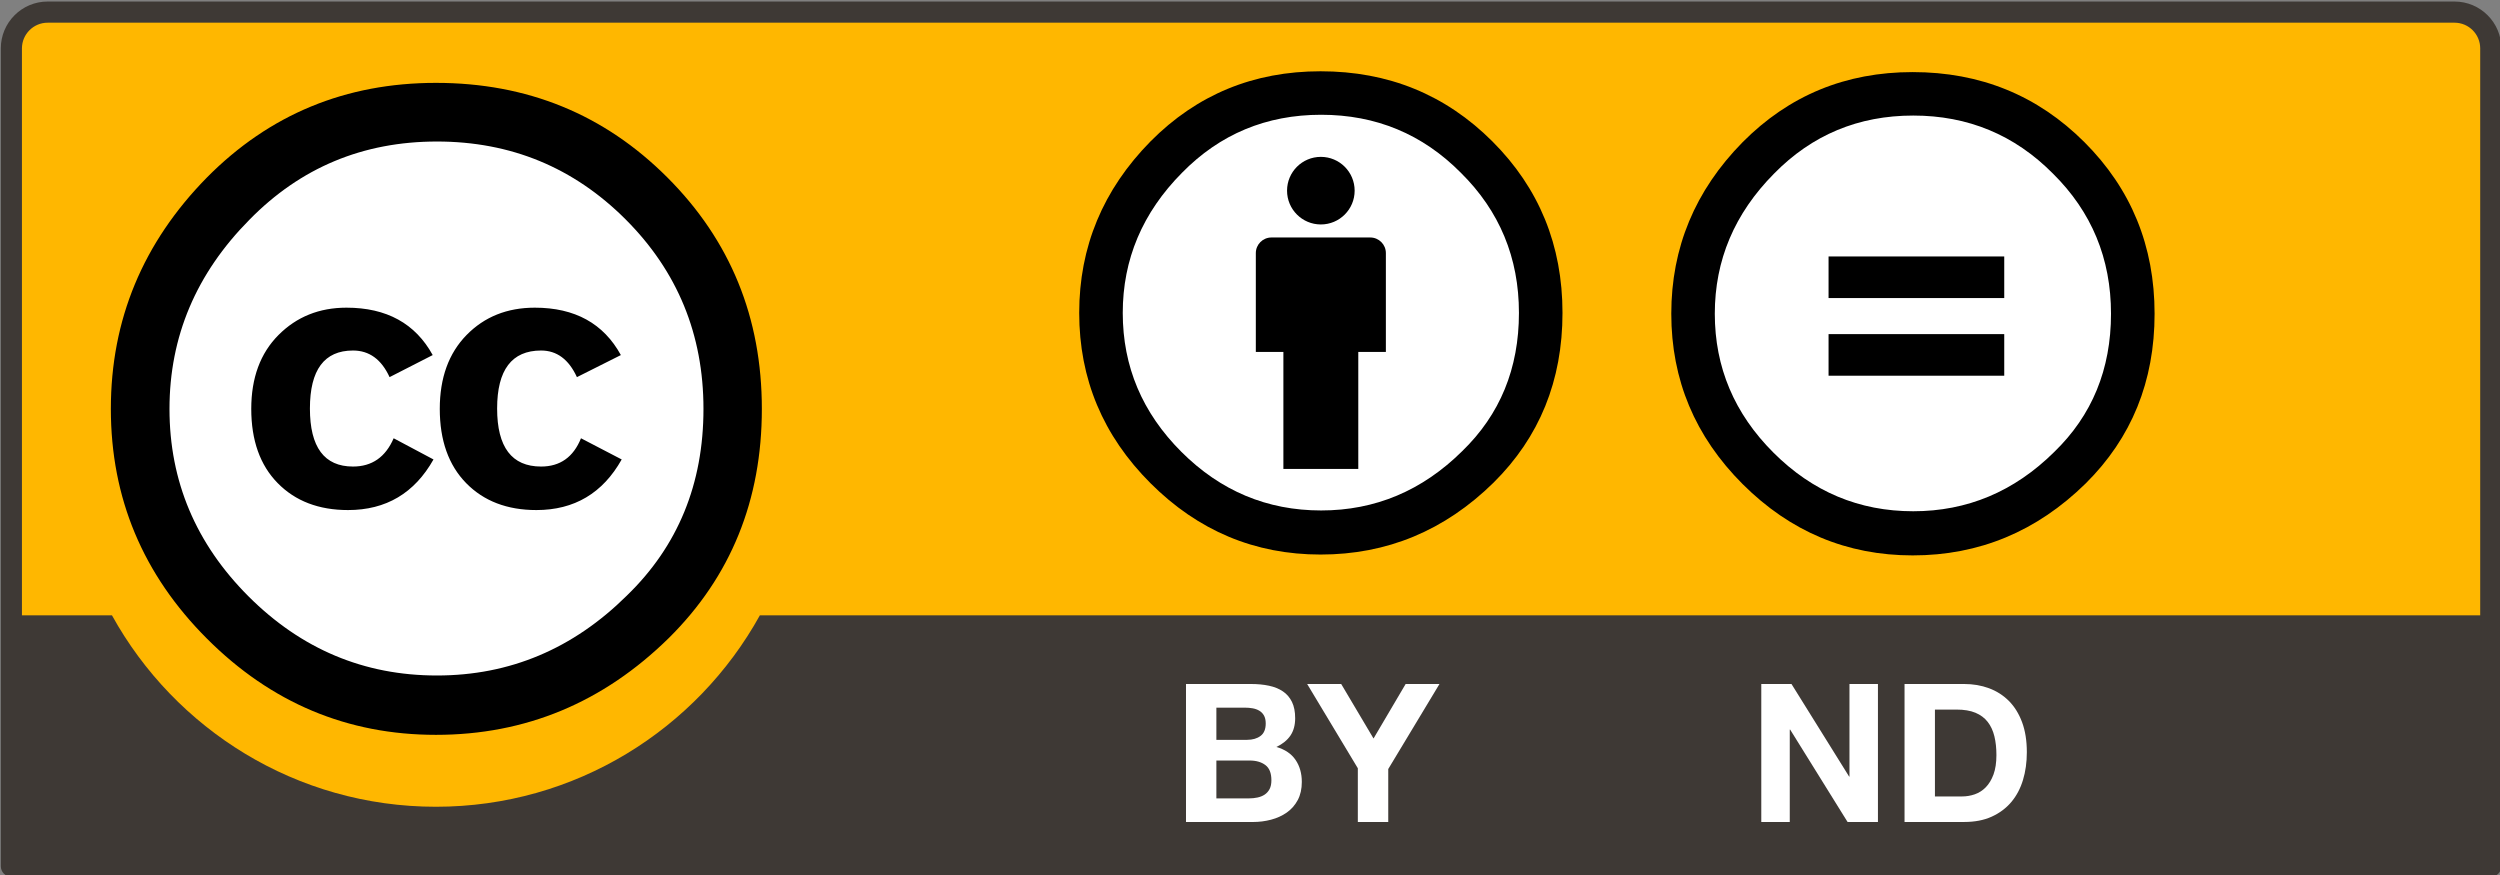 <?xml version="1.0" encoding="utf-8"?>
<!-- Generator: Adobe Illustrator 17.0.0, SVG Export Plug-In . SVG Version: 6.00 Build 0)  -->
<!DOCTYPE svg PUBLIC "-//W3C//DTD SVG 1.1//EN" "http://www.w3.org/Graphics/SVG/1.1/DTD/svg11.dtd">
<svg version="1.1"
	 id="svg2759" xmlns:svg="http://www.w3.org/2000/svg" xmlns:sodipodi="http://sodipodi.sourceforge.net/DTD/sodipodi-0.dtd" xmlns:inkscape="http://www.inkscape.org/namespaces/inkscape" xmlns:cc="http://web.resource.org/cc/" xmlns:dc="http://purl.org/dc/elements/1.1/" xmlns:rdf="http://www.w3.org/1999/02/22-rdf-syntax-ns#" inkscape:version="0.45+devel" sodipodi:docname="by-nd.svg" sodipodi:version="0.32" inkscape:output_extension="org.inkscape.output.svg.inkscape"
	 xmlns="http://www.w3.org/2000/svg" xmlns:xlink="http://www.w3.org/1999/xlink" x="0px" y="0px" width="120px" height="42px"
	 viewBox="0 0 120 42" enable-background="new 0 0 120 42" xml:space="preserve">
<rect x="0" y="0" width="120" height="42" fill="#808080" stroke="none"/>
<sodipodi:namedview  width="120px" height="42px" id="base" borderopacity="1" guidetolerance="10" objecttolerance="10" bordercolor="#8b8b8b" inkscape:cx="179" inkscape:cy="89.569904" inkscape:zoom="1" pagecolor="#ffffff" gridtolerance="10000" inkscape:current-layer="layer1" inkscape:window-y="401" inkscape:window-x="488" inkscape:pageshadow="2" inkscape:pageopacity="0.0" inkscape:window-height="624" inkscape:document-units="px" inkscape:window-width="1198" inkscape:showpageshadow="false">
	</sodipodi:namedview>
<g id="layer1" inkscape:groupmode="layer" inkscape:label="Layer 1">
	
		<g id="g78" transform="matrix(0.994,0,0,0.994,-177.694,-223.31)" inkscape:export-xdpi="300.23013" inkscape:export-ydpi="300.23013" inkscape:export-filename="/mnt/hgfs/Bov/Documents/Work/2007/cc/identity/srr buttons/big/by-nd.png">
		<path id="path3817_6_" fill="#FFB700" d="M182.235,225.172l114.064,0.203c1.594,0,3.018-0.236,3.018,3.181l-0.14,37.566h-119.82
			v-37.706C179.357,226.731,179.52,225.172,182.235,225.172z"/>
		<g id="g5908_6_" transform="matrix(0.873,0,0,0.873,50.125,143.214)">
			<path id="path5906_6_" fill="#FFFFFF" d="M187.209,115.907c0.006,8.68-7.028,15.722-15.708,15.727
				c-8.68,0.006-15.722-7.028-15.727-15.708c0-0.007,0-0.012,0-0.019c-0.005-8.681,7.028-15.721,15.708-15.727
				c8.681-0.004,15.722,7.028,15.727,15.708C187.209,115.895,187.209,115.901,187.209,115.907z"/>
			<g id="g5706_6_" transform="translate(-289.616,99.065)">
				<path id="path5708_6_" d="M473.885,4.041c3.485,3.485,5.228,7.753,5.228,12.802c0,5.05-1.713,9.272-5.138,12.669
					c-3.635,3.575-7.932,5.363-12.889,5.363c-4.898,0-9.12-1.772-12.665-5.32c-3.546-3.545-5.318-7.783-5.318-12.712
					c0-4.928,1.773-9.196,5.318-12.802c3.455-3.487,7.677-5.23,12.665-5.23C466.133-1.189,470.399,0.553,473.885,4.041z
					 M450.767,6.384c-2.947,2.977-4.42,6.464-4.42,10.462c0,3.998,1.458,7.455,4.374,10.372c2.917,2.915,6.389,4.374,10.417,4.374
					c4.029,0,7.53-1.472,10.507-4.419c2.826-2.736,4.239-6.178,4.239-10.327c0-4.118-1.436-7.613-4.308-10.485
					c-2.871-2.87-6.35-4.306-10.438-4.306C457.05,2.056,453.592,3.499,450.767,6.384z M458.521,15.088
					c-0.45-0.982-1.124-1.472-2.023-1.472c-1.589,0-2.383,1.07-2.383,3.209s0.794,3.209,2.383,3.209
					c1.049,0,1.799-0.521,2.249-1.564l2.203,1.172c-1.05,1.865-2.625,2.799-4.725,2.799c-1.62,0-2.918-0.497-3.892-1.49
					c-0.976-0.993-1.463-2.363-1.463-4.108c0-1.715,0.502-3.077,1.508-4.086c1.005-1.008,2.257-1.511,3.758-1.511
					c2.22,0,3.81,0.874,4.771,2.622L458.521,15.088z M468.884,15.088c-0.451-0.982-1.111-1.472-1.982-1.472
					c-1.621,0-2.432,1.07-2.432,3.209s0.811,3.209,2.432,3.209c1.051,0,1.787-0.521,2.207-1.564l2.252,1.172
					c-1.048,1.865-2.621,2.799-4.718,2.799c-1.618,0-2.913-0.497-3.886-1.49c-0.972-0.993-1.459-2.363-1.459-4.108
					c0-1.715,0.495-3.077,1.483-4.086c0.988-1.008,2.245-1.511,3.773-1.511c2.216,0,3.804,0.874,4.761,2.622L468.884,15.088z"/>
			</g>
		</g>
		<g id="g85">
			
				<circle id="circle87" sodipodi:ry="10.8064" sodipodi:rx="10.8064" sodipodi:cy="240.00684" sodipodi:cx="242.56226" fill="#FFFFFF" cx="242.562" cy="240.007" r="10.805">
			</circle>
			<g id="g89">
				<path id="path91" d="M245.69,236.88c0-0.417-0.338-0.754-0.754-0.754h-4.772c-0.416,0-0.754,0.337-0.754,0.754v4.772h1.331
					v5.652h3.617v-5.652h1.332L245.69,236.88L245.69,236.88z"/>
				
					<circle id="circle93" sodipodi:ry="1.63232" sodipodi:rx="1.63232" sodipodi:cy="233.86523" sodipodi:cx="242.5498" cx="242.55" cy="233.865" r="1.632">
				</circle>
			</g>
			<path id="path95" d="M242.535,228.1c-3.231,0-5.968,1.127-8.208,3.384c-2.298,2.333-3.446,5.096-3.446,8.284
				c0,3.188,1.148,5.932,3.446,8.227s5.034,3.442,8.208,3.442c3.213,0,5.998-1.157,8.354-3.472c2.221-2.197,3.33-4.93,3.33-8.197
				s-1.129-6.028-3.388-8.284C248.572,229.227,245.806,228.1,242.535,228.1z M242.564,230.2c2.648,0,4.897,0.934,6.747,2.801
				c1.87,1.847,2.805,4.104,2.805,6.768c0,2.684-0.915,4.911-2.746,6.681c-1.928,1.905-4.196,2.858-6.806,2.858
				c-2.609,0-4.858-0.943-6.747-2.829c-1.89-1.887-2.833-4.123-2.833-6.71c0-2.587,0.954-4.843,2.862-6.768
				C237.677,231.134,239.916,230.2,242.564,230.2z"/>
		</g>
		<path id="path97" fill="#3E3935" d="M297.296,224.732H181.067c-1.247,0-2.261,1.015-2.261,2.261v39.496
			c0,0.282,0.229,0.511,0.511,0.511h119.729c0.282,0,0.511-0.229,0.511-0.511v-39.496
			C299.557,225.747,298.543,224.732,297.296,224.732z M181.067,225.754h116.229c0.684,0,1.239,0.556,1.239,1.239
			c0,0,0,15.883,0,27.379h-83.074c-3.045,5.506-8.911,9.244-15.644,9.244c-6.735,0-12.6-3.735-15.644-9.244h-4.347
			c0-11.496,0-27.379,0-27.379C179.828,226.309,180.384,225.754,181.067,225.754z"/>
		<g id="g99" enable-background="new    ">
			<path id="path101" fill="#FFFFFF" d="M239.178,257.688c0.318,0,0.607,0.028,0.869,0.084s0.486,0.147,0.674,0.275
				c0.187,0.127,0.332,0.297,0.435,0.508c0.103,0.212,0.154,0.473,0.154,0.784c0,0.336-0.076,0.615-0.229,0.84
				c-0.152,0.224-0.379,0.407-0.678,0.55c0.412,0.118,0.72,0.325,0.923,0.621c0.203,0.296,0.305,0.652,0.305,1.069
				c0,0.336-0.065,0.627-0.196,0.873c-0.131,0.246-0.308,0.446-0.528,0.602c-0.222,0.156-0.475,0.271-0.758,0.346
				c-0.284,0.075-0.575,0.112-0.875,0.112h-3.236v-6.664L239.178,257.688L239.178,257.688z M238.991,260.384
				c0.261,0,0.477-0.062,0.645-0.187c0.168-0.124,0.252-0.325,0.252-0.604c0-0.155-0.028-0.282-0.084-0.382
				c-0.057-0.1-0.131-0.177-0.225-0.232c-0.093-0.057-0.201-0.095-0.322-0.117c-0.122-0.021-0.248-0.032-0.378-0.032h-1.374v1.555
				H238.991z M239.077,263.212c0.144,0,0.28-0.014,0.412-0.042c0.13-0.028,0.247-0.074,0.346-0.14s0.179-0.154,0.238-0.266
				c0.06-0.112,0.089-0.255,0.089-0.43c0-0.342-0.097-0.586-0.29-0.731c-0.193-0.146-0.449-0.22-0.767-0.22h-1.6v1.828H239.077
				L239.077,263.212z"/>
			<path id="path103" fill="#FFFFFF" d="M241.889,257.688h1.644l1.561,2.632l1.551-2.632h1.634l-2.474,4.106v2.558h-1.469v-2.595
				L241.889,257.688z"/>
		</g>
		<g id="g105" enable-background="new    ">
			<path id="path107" fill="#FFFFFF" d="M265.277,257.688l2.784,4.471h0.016v-4.471h1.375v6.664h-1.466l-2.773-4.462h-0.019v4.462
				h-1.375v-6.664H265.277z"/>
			<path id="path109" fill="#FFFFFF" d="M273.614,257.688c0.431,0,0.83,0.068,1.201,0.205c0.371,0.138,0.691,0.343,0.963,0.616
				c0.271,0.273,0.482,0.616,0.635,1.026c0.153,0.411,0.229,0.894,0.229,1.447c0,0.485-0.062,0.934-0.187,1.344
				c-0.125,0.411-0.313,0.766-0.565,1.064c-0.253,0.298-0.567,0.533-0.944,0.704c-0.377,0.172-0.82,0.257-1.332,0.257h-2.878v-6.664
				H273.614L273.614,257.688z M273.511,263.118c0.212,0,0.417-0.034,0.616-0.103s0.377-0.182,0.532-0.34
				c0.155-0.159,0.28-0.365,0.374-0.62c0.093-0.255,0.14-0.565,0.14-0.933c0-0.336-0.032-0.639-0.098-0.909
				s-0.173-0.502-0.322-0.694c-0.149-0.192-0.347-0.34-0.593-0.443c-0.246-0.102-0.55-0.153-0.91-0.153h-1.046v4.195H273.511
				L273.511,263.118z"/>
		</g>
		<g id="g6501" transform="matrix(0.625,0,0,0.625,-183.011,316.933)">
			<path id="path6503" fill="#FFFFFF" d="M743.93-123.4c0.006,9.411-7.619,17.047-17.031,17.055
				c-9.411,0.005-17.047-7.617-17.055-17.031c0-0.008,0-0.017,0-0.023c-0.006-9.413,7.619-17.047,17.031-17.055
				s17.047,7.617,17.055,17.03C743.93-123.417,743.93-123.409,743.93-123.4z"/>
			<g id="g6505" transform="translate(-23.952,-87.921)">
				<path id="path6507" d="M750.573-54.149c-5.173,0-9.55,1.803-13.133,5.413c-3.677,3.734-5.514,8.153-5.514,13.258
					c0,5.103,1.838,9.489,5.514,13.163c3.677,3.672,8.053,5.508,13.133,5.508c5.139,0,9.595-1.853,13.366-5.555
					c3.552-3.517,5.328-7.889,5.328-13.116c0-5.23-1.808-9.647-5.422-13.258C760.23-52.346,755.805-54.149,750.573-54.149z
					 M750.619-50.791c4.236,0,7.834,1.495,10.795,4.484c2.991,2.955,4.486,6.563,4.486,10.828c0,4.294-1.464,7.856-4.394,10.688
					c-3.084,3.05-6.714,4.573-10.888,4.573c-4.177,0-7.775-1.508-10.797-4.528c-3.022-3.017-4.533-6.595-4.533-10.733
					c0-4.141,1.527-7.748,4.58-10.828C742.799-49.296,746.382-50.791,750.619-50.791z"/>
				<g id="g6509">
					<path id="path6511" d="M757.651-39.904h-13.574v3.214h13.574V-39.904z M757.651-33.904h-13.574v3.214h13.574V-33.904z"/>
				</g>
			</g>
		</g>
	</g>
</g>
</svg>
